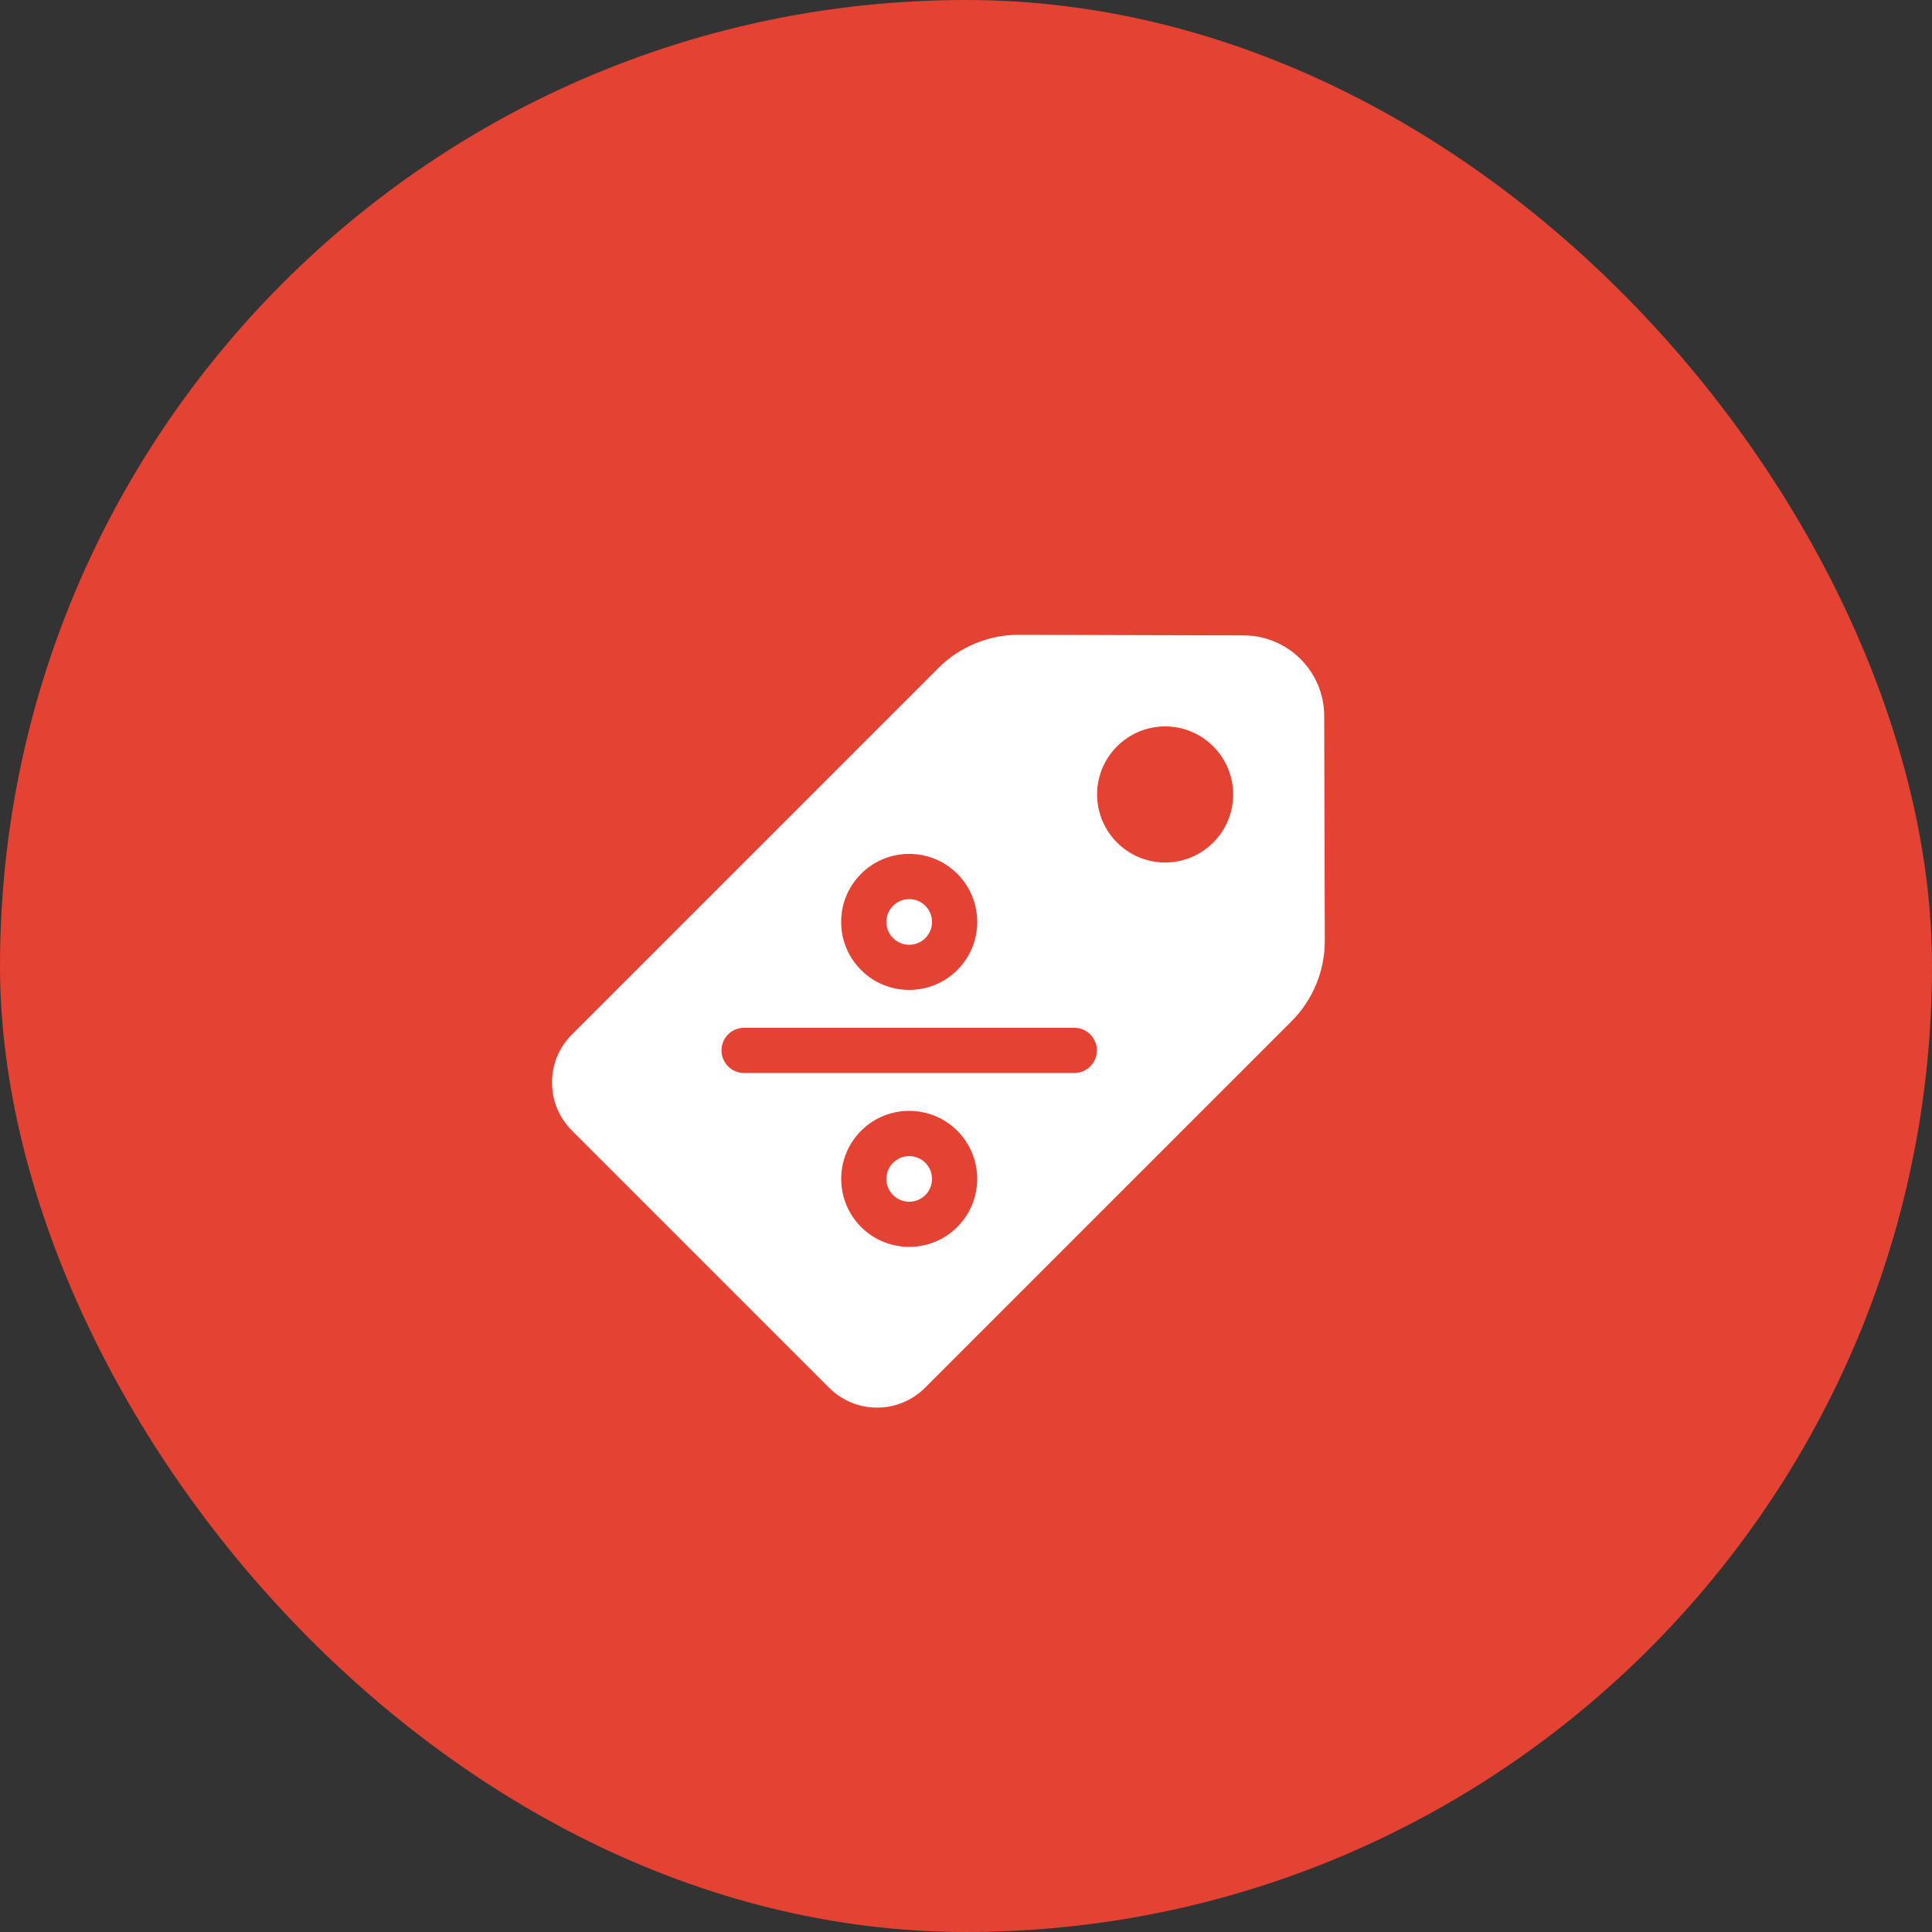 <svg width="70" height="70" viewBox="0 0 70 70" fill="none" xmlns="http://www.w3.org/2000/svg">
<rect x="0" y="0" width="70" height="70" fill="#333333" stroke="none"/>
<rect width="70" height="70" rx="35" fill="#E44233"/>
<path d="M33.527 33.989C33.683 33.833 33.769 33.625 33.769 33.404C33.769 33.184 33.683 32.976 33.527 32.82C33.371 32.664 33.163 32.578 32.943 32.578C32.722 32.578 32.514 32.664 32.358 32.82C32.202 32.976 32.116 33.184 32.116 33.404C32.116 33.625 32.202 33.833 32.358 33.989C32.514 34.145 32.722 34.231 32.943 34.231C33.163 34.231 33.371 34.145 33.527 33.989ZM32.358 43.299C32.514 43.455 32.722 43.541 32.943 43.541C33.163 43.541 33.371 43.455 33.527 43.299C33.849 42.977 33.849 42.453 33.527 42.13C33.205 41.808 32.68 41.808 32.358 42.13C32.036 42.453 32.036 42.977 32.358 43.299Z" fill="white"/>
<path d="M47.978 25.933C47.974 24.332 46.668 23.026 45.066 23.022L36.911 23H36.9C35.821 23 34.766 23.437 34.003 24.2L20.72 37.483C19.761 38.442 19.761 40.001 20.72 40.96L30.04 50.28C30.504 50.744 31.122 51 31.778 51C32.435 51 33.052 50.744 33.517 50.28L46.8 36.997C47.565 36.231 48.003 35.172 48 34.089L47.978 25.933ZM44.681 28.784C44.681 30.144 43.575 31.25 42.215 31.25C40.856 31.25 39.75 30.144 39.75 28.784C39.75 27.425 40.856 26.319 42.215 26.319C43.575 26.319 44.681 27.425 44.681 28.784ZM26.961 38.877C26.508 38.877 26.141 38.51 26.141 38.058C26.141 37.605 26.508 37.238 26.961 37.238H38.924C39.376 37.238 39.743 37.605 39.743 38.058C39.743 38.51 39.376 38.877 38.924 38.877H26.961ZM34.685 44.456C34.205 44.937 33.573 45.177 32.942 45.177C32.311 45.177 31.68 44.937 31.199 44.456C30.238 43.495 30.238 41.931 31.199 40.97L31.199 40.97C32.16 40.008 33.724 40.008 34.685 40.97C35.647 41.931 35.647 43.495 34.685 44.456ZM30.477 33.403C30.477 32.744 30.733 32.125 31.199 31.659C32.16 30.698 33.724 30.698 34.685 31.659C35.151 32.125 35.407 32.744 35.407 33.403C35.407 34.061 35.151 34.68 34.685 35.146C34.205 35.626 33.573 35.867 32.942 35.867C32.311 35.867 31.68 35.627 31.199 35.146C30.733 34.68 30.477 34.061 30.477 33.403Z" fill="white"/>
</svg>
